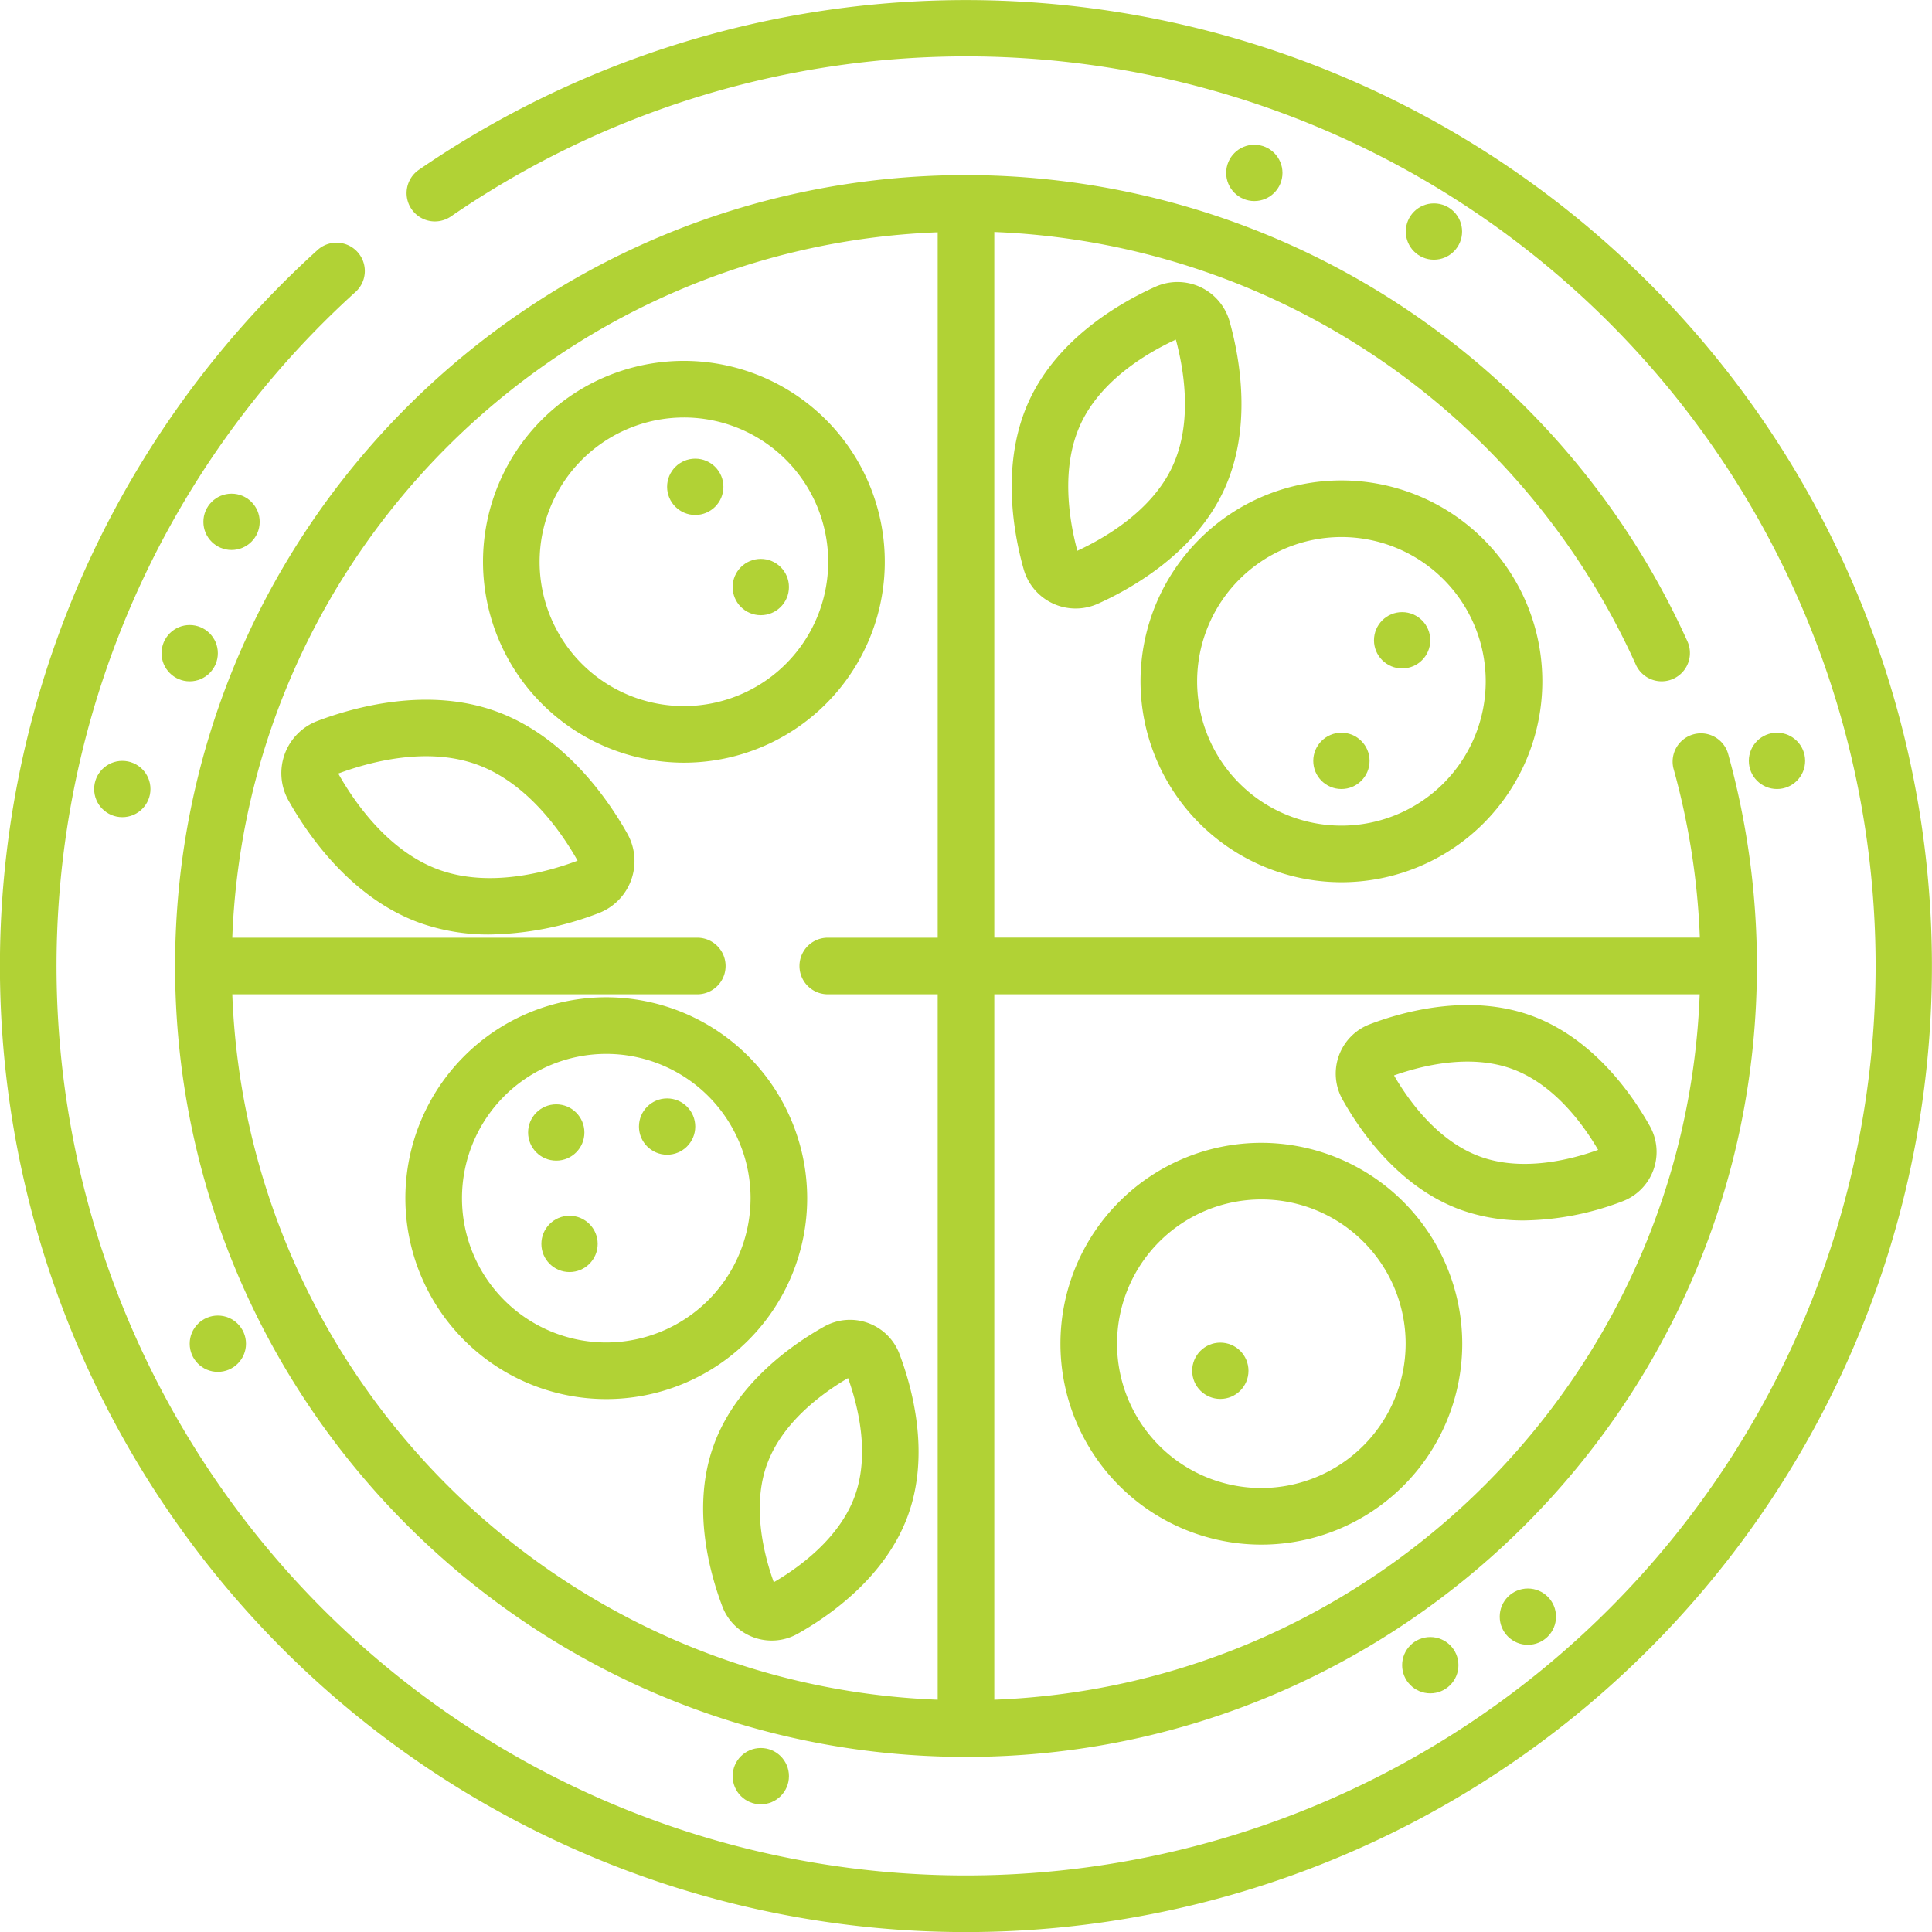 <svg id="Capa_1" data-name="Capa 1" xmlns="http://www.w3.org/2000/svg" viewBox="0 0 512 512"><defs><style>.cls-1{fill:#b1d235}</style></defs><title>pizza-2</title><path class="cls-1" d="M181.23 202.12A53.24 53.24 0 1 0 128 148.88a53.3 53.3 0 0 0 53.23 53.24zm0-91.48A38.24 38.24 0 1 1 143 148.88a38.28 38.28 0 0 1 38.23-38.24z"/><circle class="cls-1" cx="184.25" cy="129.01" r="7.46"/><path class="cls-1" d="M160.67 264.29a53.24 53.24 0 1 0 53.24 53.24 53.3 53.3 0 0 0-53.24-53.24zm0 91.48a38.24 38.24 0 1 1 38.24-38.24 38.28 38.28 0 0 1-38.24 38.24zm28.51 27.13c-6 16.37-1.14 33.87 2.26 42.85a14 14 0 0 0 19.9 7.24c8.38-4.69 23.31-15 29.27-31.37s1.14-33.87-2.26-42.84a14 14 0 0 0-19.9-7.24c-8.37 4.68-23.31 14.99-29.27 31.36zm14.1 5.13c4.08-11.21 14.78-18.92 21.46-22.82 2.62 7.28 5.86 20.06 1.78 31.28s-14.78 18.92-21.46 22.82c-2.62-7.31-5.86-20.07-1.78-31.31zm-71.73-199.48c-18.1-6.59-37.51-1.24-47.47 2.53a14.79 14.79 0 0 0-7.66 21c5.2 9.29 16.64 25.87 34.74 32.46a54.27 54.27 0 0 0 18.62 3.11 83.79 83.79 0 0 0 28.85-5.65 14.79 14.79 0 0 0 7.66-21c-5.21-9.29-16.64-25.86-34.74-32.45zm-15.26 41.93c-13.41-4.88-22.41-17.95-26.65-25.48 8.08-3 23.37-7.25 36.78-2.37s22.41 17.95 26.65 25.46c-8.07 3.05-23.37 7.27-36.78 2.39z"/><path class="cls-1" d="M437 75a256.06 256.06 0 0 0-326-30 7.5 7.5 0 0 0 8.5 12.36 241 241 0 0 1 306.91 369.05A241 241 0 1 1 94.35 77.25a7.5 7.5 0 0 0-10.06-11.12A256 256 0 1 0 437 75z"/><circle class="cls-1" cx="201.62" cy="155.57" r="7.46"/><circle class="cls-1" cx="150.93" cy="329.65" r="7.46"/><path class="cls-1" d="M387.11 320.61a49.14 49.14 0 0 0 16.89 2.82 75.51 75.51 0 0 0 26-5.08 14 14 0 0 0 7.24-19.9c-4.69-8.37-15-23.31-31.37-29.27S372 268 363 271.44a14 14 0 0 0-7.24 19.9c4.67 8.37 14.98 23.31 31.35 29.27zm13.59-37.34c11.21 4.08 18.92 14.78 22.82 21.46-7.28 2.62-20.07 5.86-31.28 1.78s-18.92-14.78-22.81-21.51c7.28-2.57 20.06-5.81 31.27-1.73z"/><circle class="cls-1" cx="176.79" cy="298.55" r="7.46"/><circle class="cls-1" cx="147.41" cy="300.12" r="7.46"/><circle class="cls-1" cx="379.04" cy="441.29" r="7.46"/><circle class="cls-1" cx="201.62" cy="470.7" r="7.46"/><circle class="cls-1" cx="57.73" cy="356.1" r="7.46"/><circle class="cls-1" cx="404.9" cy="428.43" r="7.46"/><circle class="cls-1" cx="50.27" cy="173.1" r="7.46"/><circle class="cls-1" cx="32.41" cy="209.1" r="7.46"/><circle class="cls-1" cx="470.92" cy="201.64" r="7.46"/><circle class="cls-1" cx="61.36" cy="138.29" r="7.46"/><path class="cls-1" d="M325.84 85.13A14.33 14.33 0 0 0 306.18 76c-9.16 4.12-25.67 13.5-33.36 30s-4.27 35.17-1.54 44.84a14.32 14.32 0 0 0 19.66 9.16c9.16-4.12 25.67-13.5 33.36-30s4.26-35.2 1.54-44.87zm-15.13 38.5c-5.46 11.71-17.83 18.91-25.2 22.33-2.12-7.84-4.55-21.95.91-33.66s17.82-18.91 25.19-22.3c2.12 7.82 4.55 21.92-.91 33.63z"/><circle class="cls-1" cx="323.4" cy="363.27" r="7.46"/><circle class="cls-1" cx="332.41" cy="45.82" r="7.46"/><path class="cls-1" d="M46.4 256c0 115.57 94 209.6 209.6 209.6s209.6-94 209.6-209.6a210 210 0 0 0-7.67-56.37 7.5 7.5 0 0 0-14.45 4 194.6 194.6 0 0 1 7 44.85H263.5v-187a195 195 0 0 1 170 114.63 7.5 7.5 0 1 0 13.7-6.11A210 210 0 0 0 256 46.4C140.43 46.4 46.4 140.43 46.4 256zm202.1-7.5h-29.13a7.5 7.5 0 1 0 0 15h29.13v186.94C147.15 446.58 65.42 364.85 61.56 263.5h123.23a7.5 7.5 0 0 0 0-15H61.56C65.42 147.15 147.15 65.42 248.5 61.56zm15 15h186.94c-3.86 101.35-85.59 183.08-186.94 186.94z"/><path class="cls-1" d="M334.27 302.86a53.24 53.24 0 1 0 53.24 53.24 53.3 53.3 0 0 0-53.24-53.24zm0 91.48a38.24 38.24 0 1 1 38.24-38.24 38.28 38.28 0 0 1-38.24 38.24z"/><circle class="cls-1" cx="380.01" cy="61.36" r="7.46"/><path class="cls-1" d="M355.49 233.8a53.24 53.24 0 1 0-53.24-53.24 53.3 53.3 0 0 0 53.24 53.24zm0-91.48a38.24 38.24 0 1 1-38.24 38.24 38.28 38.28 0 0 1 38.24-38.24z"/><circle class="cls-1" cx="355.49" cy="201.64" r="7.46"/><circle class="cls-1" cx="371.58" cy="169.68" r="7.46"/></svg>
